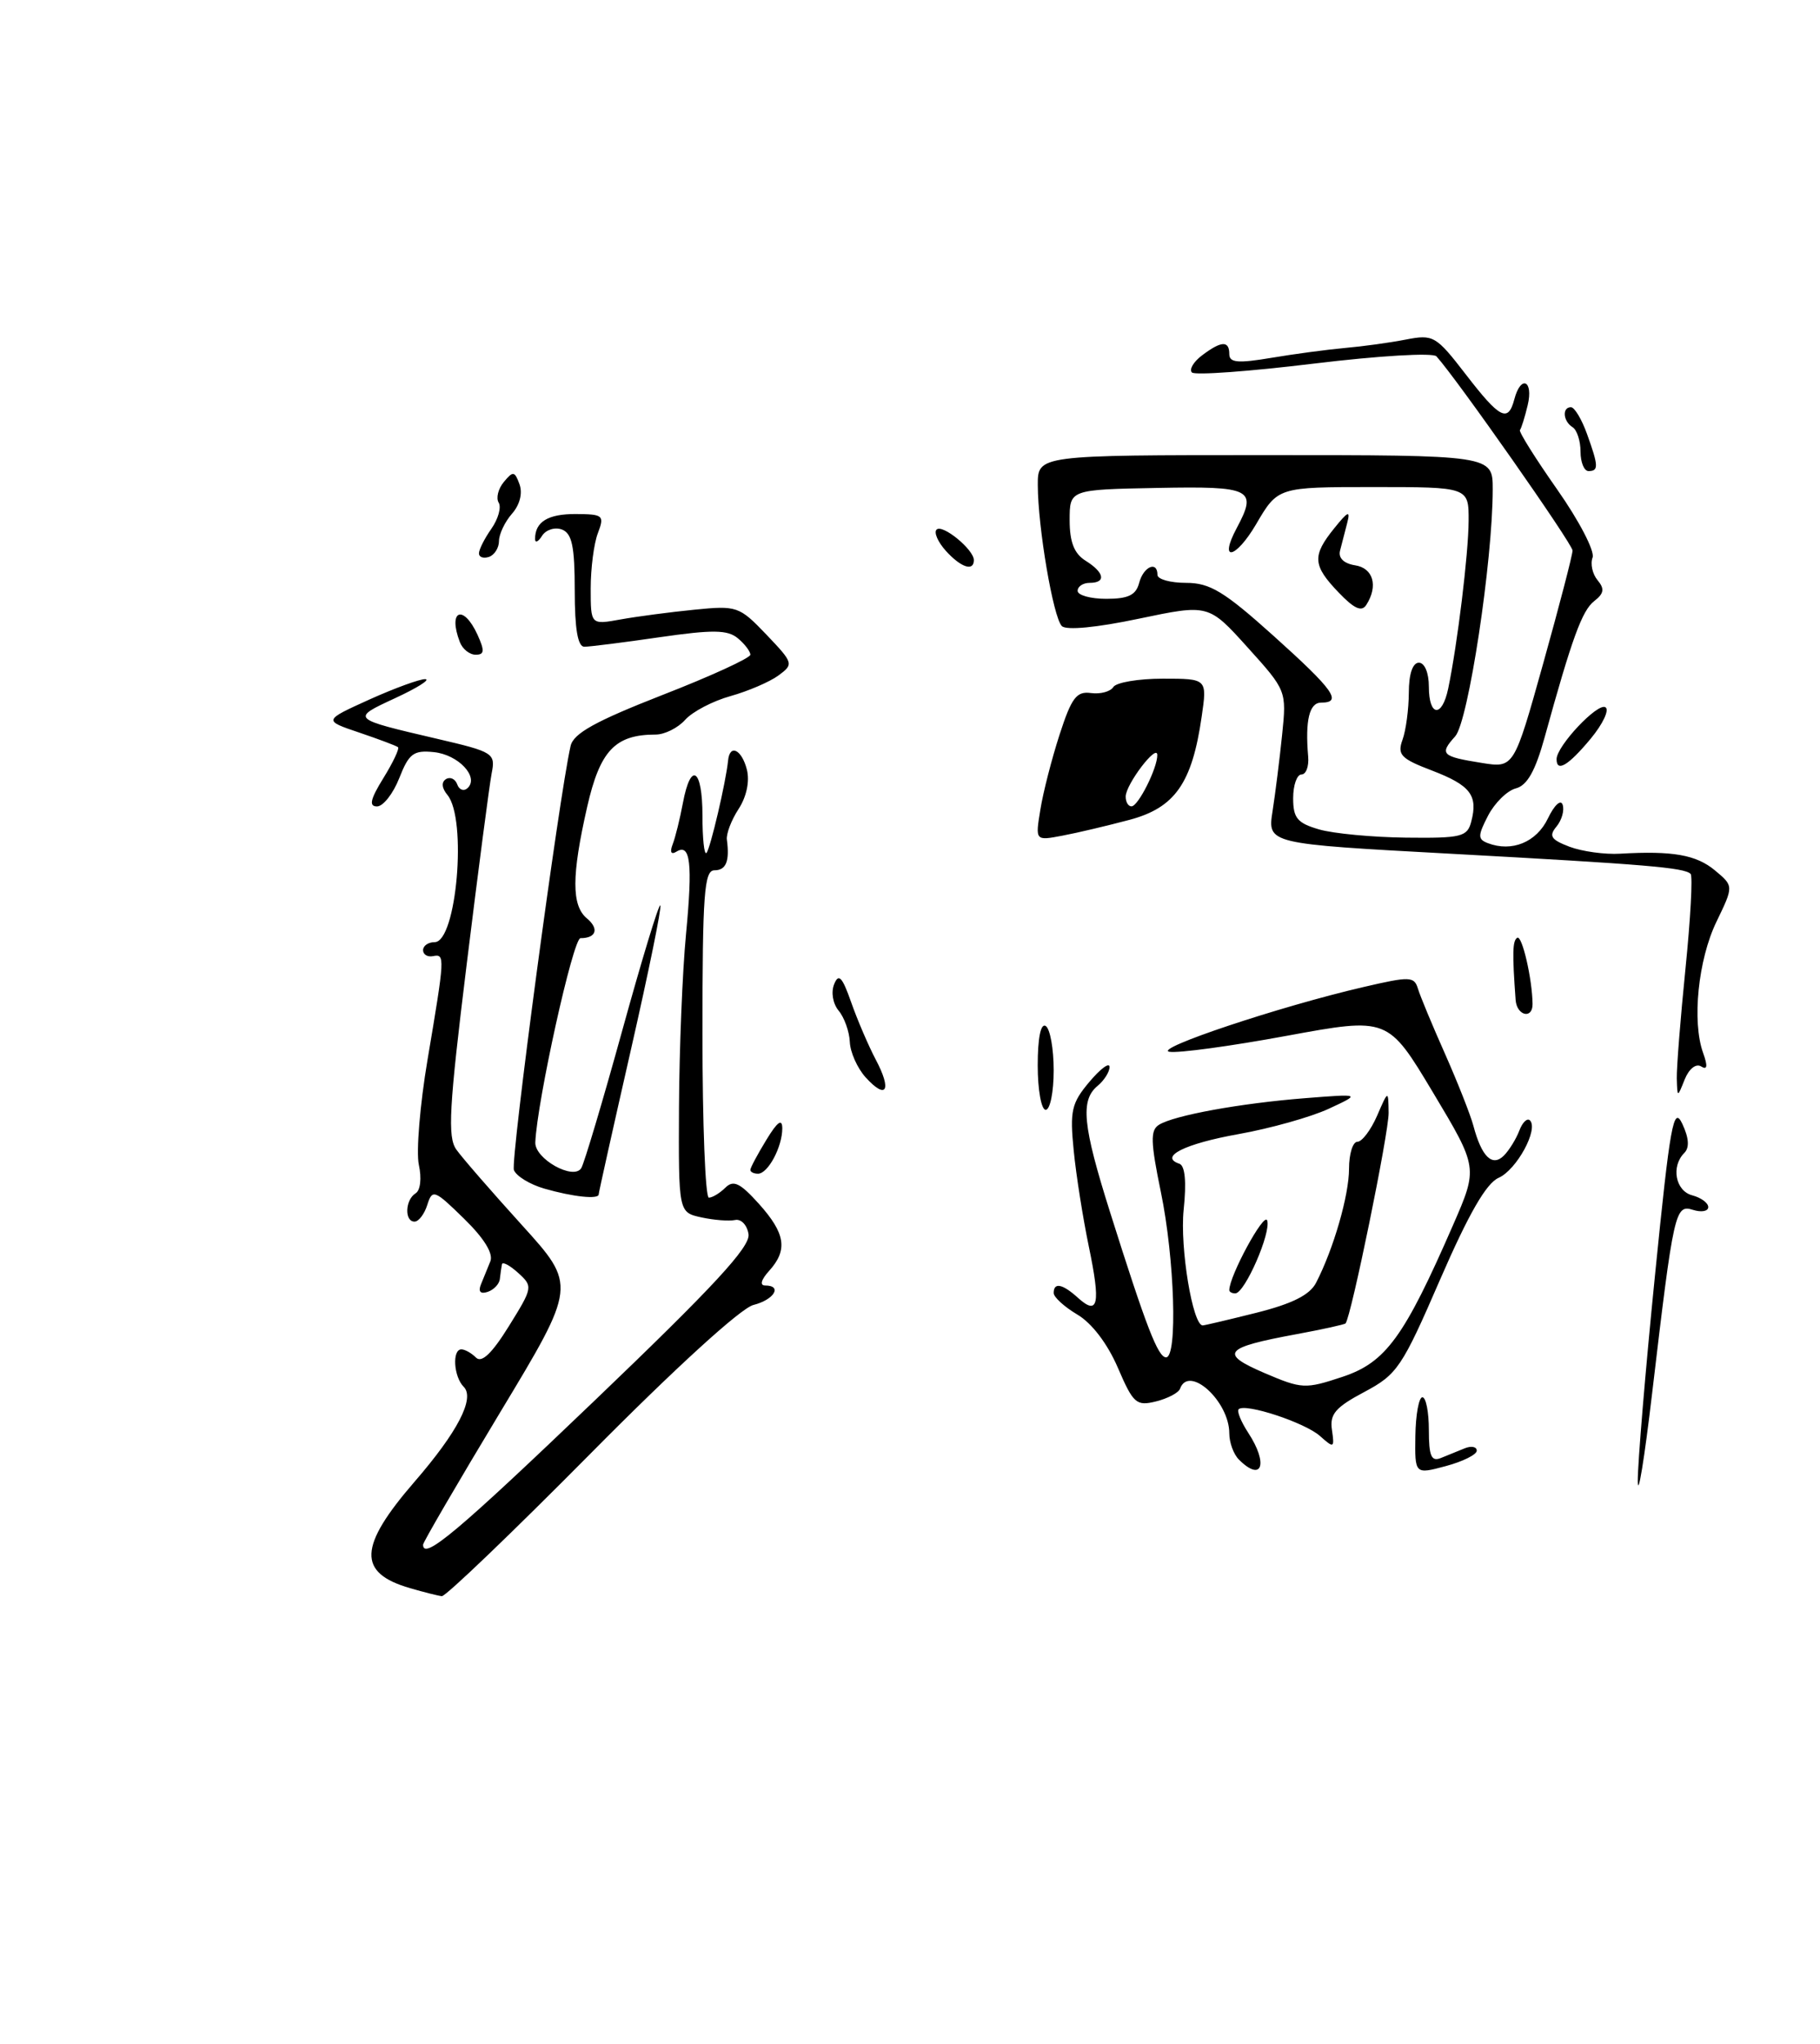 <?xml version="1.0" encoding="UTF-8" standalone="no"?>
<!DOCTYPE svg PUBLIC "-//W3C//DTD SVG 1.1//EN" "http://www.w3.org/Graphics/SVG/1.1/DTD/svg11.dtd" >
<svg xmlns="http://www.w3.org/2000/svg" xmlns:xlink="http://www.w3.org/1999/xlink" version="1.1" viewBox="0 0 228 256">
 <g >
 <path fill="currentColor"
d=" M 141.50 102.68 C 147.20 101.16 149.34 98.09 150.54 89.75 C 151.23 85.00 151.23 85.00 145.67 85.00 C 142.62 85.00 139.83 85.47 139.47 86.05 C 139.11 86.62 137.85 86.96 136.67 86.80 C 134.86 86.55 134.24 87.38 132.74 92.00 C 131.76 95.03 130.67 99.26 130.33 101.41 C 129.69 105.31 129.69 105.31 133.10 104.66 C 134.97 104.31 138.75 103.41 141.50 102.68 Z  M 51.38 198.91 C 44.76 197.00 44.89 193.71 51.93 185.58 C 57.33 179.35 59.52 175.12 58.09 173.69 C 56.83 172.43 56.62 169.00 57.80 169.00 C 58.24 169.00 59.06 169.46 59.63 170.03 C 60.34 170.74 61.63 169.51 63.74 166.11 C 66.76 161.25 66.78 161.12 64.91 159.42 C 63.86 158.47 62.94 157.98 62.88 158.35 C 62.81 158.71 62.69 159.53 62.62 160.17 C 62.56 160.81 61.87 161.54 61.09 161.80 C 60.19 162.10 59.89 161.77 60.24 160.89 C 60.55 160.12 61.09 158.81 61.43 157.97 C 61.82 156.99 60.64 155.08 58.12 152.62 C 54.42 149.00 54.16 148.91 53.53 150.90 C 53.17 152.05 52.45 153.00 51.93 153.00 C 50.65 153.00 50.75 150.27 52.06 149.46 C 52.67 149.09 52.84 147.57 52.47 145.88 C 52.12 144.27 52.61 138.35 53.56 132.72 C 55.74 119.81 55.76 119.45 54.25 119.75 C 53.56 119.89 53.00 119.55 53.00 119.00 C 53.00 118.45 53.65 118.00 54.45 118.00 C 57.20 118.00 58.54 102.56 56.05 99.56 C 55.34 98.71 55.27 97.95 55.87 97.58 C 56.40 97.26 57.03 97.55 57.28 98.24 C 57.52 98.93 58.11 99.14 58.58 98.70 C 60.05 97.32 57.42 94.51 54.35 94.20 C 51.80 93.94 51.23 94.37 50.02 97.45 C 49.25 99.40 48.00 101.00 47.23 101.00 C 46.19 101.00 46.39 100.10 48.03 97.45 C 49.24 95.49 50.06 93.76 49.86 93.58 C 49.66 93.41 47.48 92.59 45.00 91.75 C 40.50 90.23 40.50 90.23 46.28 87.61 C 49.46 86.18 52.61 85.03 53.28 85.06 C 53.95 85.10 52.25 86.17 49.50 87.44 C 43.93 90.02 43.92 90.00 54.80 92.54 C 61.84 94.18 62.09 94.34 61.59 96.87 C 61.31 98.32 59.90 109.09 58.46 120.81 C 56.25 138.77 56.05 142.41 57.17 143.98 C 57.90 145.01 61.59 149.25 65.37 153.42 C 72.24 161.00 72.24 161.00 62.62 176.95 C 57.33 185.73 53.00 193.16 53.00 193.46 C 53.00 195.49 57.36 191.82 74.59 175.32 C 89.41 161.13 94.02 156.15 93.77 154.57 C 93.60 153.43 92.84 152.63 92.08 152.80 C 91.33 152.96 89.43 152.81 87.86 152.47 C 85.00 151.84 85.00 151.84 85.06 138.67 C 85.10 131.43 85.49 121.68 85.94 117.00 C 86.79 108.08 86.49 105.58 84.73 106.67 C 84.07 107.08 83.89 106.72 84.27 105.74 C 84.61 104.86 85.18 102.54 85.55 100.57 C 86.54 95.29 88.00 96.24 88.00 102.17 C 88.00 105.01 88.22 107.11 88.50 106.83 C 88.97 106.36 90.95 97.91 91.21 95.25 C 91.42 93.13 92.93 93.87 93.57 96.41 C 93.93 97.87 93.52 99.80 92.52 101.33 C 91.62 102.71 90.96 104.44 91.06 105.17 C 91.42 107.87 90.96 109.00 89.50 109.00 C 88.22 109.00 88.00 111.94 88.00 129.50 C 88.00 140.78 88.36 150.00 88.80 150.00 C 89.24 150.00 90.17 149.44 90.87 148.75 C 91.88 147.75 92.71 148.15 95.07 150.77 C 98.40 154.48 98.72 156.55 96.35 159.17 C 95.35 160.27 95.15 161.00 95.85 161.00 C 98.06 161.00 96.98 162.79 94.38 163.44 C 92.81 163.84 84.61 171.31 73.98 182.05 C 64.20 191.92 55.82 199.96 55.35 199.91 C 54.88 199.86 53.09 199.41 51.38 198.91 Z  M 205.17 185.50 C 205.16 183.30 206.12 171.74 207.32 159.80 C 209.23 140.75 209.65 138.43 210.75 140.75 C 211.58 142.52 211.67 143.73 211.00 144.40 C 209.31 146.09 209.89 149.16 212.00 149.71 C 213.10 150.00 214.00 150.66 214.00 151.18 C 214.00 151.71 213.14 151.86 212.09 151.53 C 209.85 150.82 209.67 151.63 206.97 174.50 C 206.00 182.75 205.19 187.70 205.17 185.50 Z  M 177.31 179.83 C 177.35 177.17 177.75 175.00 178.19 175.00 C 178.64 175.00 179.00 176.85 179.00 179.11 C 179.00 182.36 179.31 183.09 180.50 182.61 C 181.32 182.27 182.68 181.73 183.50 181.39 C 184.32 181.06 185.00 181.19 185.00 181.69 C 185.00 182.18 183.25 183.05 181.12 183.62 C 177.24 184.66 177.24 184.66 177.31 179.83 Z  M 155.20 182.80 C 154.54 182.14 154.00 180.67 154.00 179.52 C 154.00 175.49 148.93 170.88 147.83 173.93 C 147.65 174.44 146.29 175.15 144.82 175.52 C 142.35 176.13 141.97 175.79 140.03 171.28 C 138.74 168.29 136.77 165.70 134.96 164.64 C 133.33 163.67 132.00 162.46 132.00 161.94 C 132.00 160.56 133.11 160.79 135.07 162.57 C 137.59 164.84 137.90 163.31 136.40 156.11 C 135.67 152.59 134.81 147.19 134.51 144.11 C 134.01 139.13 134.23 138.16 136.47 135.50 C 137.86 133.85 138.99 133.01 139.00 133.63 C 139.00 134.25 138.32 135.32 137.50 136.00 C 135.32 137.81 135.63 140.94 139.06 151.81 C 143.59 166.18 145.07 170.00 146.08 170.00 C 147.54 170.00 147.15 157.63 145.43 149.31 C 144.14 143.05 144.09 141.56 145.18 140.88 C 147.08 139.69 155.38 138.18 163.50 137.54 C 170.50 136.99 170.50 136.99 166.45 138.87 C 164.23 139.90 159.14 141.33 155.16 142.04 C 148.43 143.24 145.15 144.88 147.74 145.75 C 148.46 145.99 148.65 148.02 148.28 151.53 C 147.80 156.24 149.41 166.00 150.67 166.00 C 150.90 166.00 153.94 165.28 157.42 164.41 C 161.90 163.28 164.09 162.18 164.87 160.66 C 167.06 156.43 169.00 149.70 169.00 146.37 C 169.00 144.52 169.47 143.00 170.05 143.00 C 170.62 143.00 171.73 141.54 172.51 139.75 C 173.92 136.50 173.92 136.50 173.96 139.38 C 173.99 141.84 169.25 165.02 168.56 165.75 C 168.43 165.89 165.66 166.50 162.41 167.10 C 153.31 168.78 152.70 169.51 158.40 171.96 C 163.10 173.97 163.51 173.99 168.18 172.44 C 173.60 170.64 175.91 167.47 182.04 153.41 C 185.16 146.25 185.16 146.25 179.52 136.83 C 173.87 127.40 173.87 127.40 161.19 129.73 C 154.21 131.02 147.60 131.92 146.50 131.73 C 144.37 131.38 160.31 126.05 170.81 123.62 C 176.61 122.27 177.16 122.28 177.63 123.82 C 177.91 124.75 179.44 128.43 181.03 132.00 C 182.61 135.57 184.21 139.62 184.58 141.00 C 185.61 144.89 186.95 146.19 188.41 144.72 C 189.07 144.05 189.93 142.65 190.33 141.61 C 190.72 140.57 191.32 139.99 191.66 140.32 C 192.77 141.43 189.99 146.53 187.73 147.52 C 186.18 148.21 183.98 152.04 180.41 160.25 C 175.63 171.28 175.04 172.14 170.91 174.34 C 167.29 176.26 166.56 177.12 166.86 179.09 C 167.19 181.37 167.11 181.41 165.36 179.85 C 163.46 178.16 155.97 175.70 155.17 176.50 C 154.93 176.74 155.47 178.06 156.36 179.43 C 158.93 183.34 158.11 185.71 155.20 182.80 Z  M 154.00 161.58 C 154.00 159.81 158.35 151.79 158.74 152.84 C 159.28 154.33 155.95 161.97 154.75 161.99 C 154.34 161.99 154.00 161.81 154.00 161.58 Z  M 68.20 148.87 C 66.39 148.35 64.67 147.30 64.38 146.54 C 63.93 145.38 70.02 99.81 71.48 93.43 C 71.84 91.85 74.59 90.33 82.97 87.05 C 89.04 84.69 94.00 82.41 94.00 82.00 C 94.00 81.58 93.29 80.65 92.42 79.93 C 91.14 78.87 89.28 78.85 82.62 79.81 C 78.10 80.47 73.86 81.00 73.20 81.00 C 72.38 81.00 72.00 78.76 72.00 73.97 C 72.00 68.44 71.66 66.81 70.40 66.32 C 69.52 65.99 68.40 66.34 67.91 67.10 C 67.43 67.87 67.03 68.05 67.03 67.50 C 67.03 65.35 68.65 64.36 72.15 64.38 C 75.57 64.40 75.74 64.55 74.90 66.77 C 74.40 68.07 74.00 71.18 74.00 73.70 C 74.00 78.26 74.00 78.26 77.75 77.58 C 79.81 77.21 83.97 76.66 87.00 76.36 C 92.32 75.83 92.61 75.93 96.00 79.47 C 99.41 83.05 99.45 83.18 97.52 84.60 C 96.43 85.40 93.73 86.56 91.52 87.18 C 89.31 87.79 86.75 89.13 85.84 90.15 C 84.93 91.17 83.26 92.00 82.14 92.00 C 77.05 92.00 75.16 94.01 73.55 101.09 C 71.60 109.67 71.59 113.41 73.52 115.02 C 75.08 116.32 74.70 117.50 72.72 117.50 C 71.79 117.50 67.28 137.91 67.06 143.08 C 66.98 145.14 71.85 147.86 72.82 146.30 C 73.19 145.68 75.50 137.95 77.94 129.11 C 80.38 120.27 82.53 113.20 82.72 113.39 C 82.92 113.58 81.26 121.71 79.04 131.46 C 76.82 141.21 75.00 149.37 75.00 149.59 C 75.00 150.24 71.78 149.90 68.20 148.87 Z  M 94.00 146.52 C 94.00 146.26 94.90 144.57 96.00 142.77 C 97.39 140.48 97.99 140.05 98.00 141.32 C 98.00 143.65 96.21 147.00 94.96 147.00 C 94.43 147.00 94.00 146.79 94.00 146.52 Z  M 130.00 133.44 C 130.00 129.99 130.38 128.12 131.00 128.50 C 131.55 128.84 132.00 131.34 132.00 134.06 C 132.00 136.78 131.55 139.00 131.00 139.00 C 130.45 139.00 130.00 136.50 130.00 133.44 Z  M 108.44 134.93 C 107.41 133.79 106.51 131.79 106.46 130.49 C 106.40 129.19 105.77 127.43 105.06 126.58 C 104.33 125.69 104.09 124.27 104.50 123.26 C 105.06 121.87 105.51 122.34 106.62 125.50 C 107.39 127.70 108.78 130.94 109.71 132.71 C 111.76 136.57 111.05 137.81 108.44 134.93 Z  M 210.06 135.06 C 210.03 133.72 210.52 127.52 211.15 121.29 C 211.78 115.06 212.07 109.73 211.79 109.45 C 210.99 108.66 206.20 108.26 181.64 106.92 C 158.78 105.68 158.78 105.68 159.42 101.59 C 159.77 99.34 160.31 95.03 160.62 92.00 C 161.18 86.53 161.16 86.47 156.29 81.08 C 151.40 75.66 151.40 75.66 142.66 77.49 C 137.39 78.60 133.57 78.97 133.02 78.41 C 131.94 77.32 130.02 66.05 130.01 60.75 C 130.00 57.00 130.00 57.00 158.50 57.00 C 187.00 57.00 187.00 57.00 187.00 61.28 C 187.00 70.27 183.94 90.41 182.30 92.22 C 180.29 94.45 180.59 94.75 185.62 95.55 C 189.66 96.20 189.66 96.20 193.33 83.07 C 195.35 75.85 197.00 69.50 197.00 68.95 C 197.00 68.13 182.54 47.50 179.95 44.63 C 179.51 44.15 172.75 44.55 164.58 45.54 C 156.55 46.52 149.68 47.02 149.32 46.65 C 148.95 46.28 149.51 45.32 150.57 44.52 C 153.00 42.68 154.00 42.63 154.00 44.35 C 154.00 45.43 155.07 45.52 159.25 44.82 C 162.14 44.33 166.30 43.78 168.50 43.58 C 170.70 43.39 174.12 42.92 176.11 42.53 C 179.56 41.86 179.89 42.05 183.61 46.87 C 187.90 52.44 188.93 52.97 189.71 50.00 C 190.52 46.91 192.13 47.64 191.38 50.75 C 191.02 52.26 190.58 53.66 190.41 53.86 C 190.24 54.06 192.35 57.42 195.08 61.31 C 197.82 65.21 199.81 69.04 199.51 69.83 C 199.21 70.61 199.49 71.89 200.13 72.66 C 201.04 73.75 200.94 74.33 199.72 75.28 C 198.19 76.46 196.92 79.96 193.50 92.36 C 192.34 96.55 191.32 98.37 189.90 98.74 C 188.81 99.02 187.25 100.56 186.42 102.15 C 185.12 104.67 185.11 105.11 186.39 105.60 C 189.40 106.75 192.49 105.48 193.91 102.51 C 194.72 100.82 195.53 100.08 195.76 100.79 C 196.00 101.49 195.65 102.72 194.99 103.52 C 194.00 104.71 194.29 105.16 196.62 106.05 C 198.19 106.64 201.05 107.04 202.98 106.92 C 209.56 106.54 212.50 107.06 214.85 109.02 C 217.19 110.97 217.19 110.97 215.03 115.44 C 212.73 120.19 211.94 127.95 213.36 131.88 C 213.96 133.55 213.88 134.05 213.10 133.56 C 212.46 133.17 211.59 133.86 211.05 135.19 C 210.13 137.50 210.13 137.50 210.06 135.06 Z  M 184.31 102.90 C 185.18 99.61 184.20 98.35 179.40 96.51 C 175.49 95.02 175.02 94.53 175.70 92.65 C 176.13 91.47 176.48 88.81 176.49 86.75 C 176.49 84.42 176.97 83.00 177.75 83.00 C 178.47 83.00 179.00 84.27 179.00 86.00 C 179.00 89.76 180.65 89.93 181.42 86.25 C 182.58 80.69 183.96 69.38 183.98 65.25 C 184.00 61.00 184.00 61.00 172.04 61.00 C 160.08 61.00 160.08 61.00 157.35 65.67 C 154.78 70.04 152.62 70.45 154.94 66.12 C 157.54 61.25 156.81 60.88 145.00 61.11 C 134.00 61.32 134.00 61.32 134.00 65.15 C 134.00 67.90 134.57 69.34 136.00 70.23 C 138.37 71.71 138.60 73.00 136.50 73.00 C 135.68 73.00 135.00 73.45 135.00 74.00 C 135.00 74.55 136.62 75.00 138.59 75.00 C 141.35 75.00 142.31 74.53 142.71 73.00 C 143.24 70.96 145.00 70.19 145.00 72.00 C 145.00 72.55 146.61 73.00 148.58 73.00 C 151.58 73.00 153.35 74.07 159.58 79.67 C 167.09 86.42 168.21 88.00 165.50 88.00 C 164.03 88.00 163.49 90.22 163.88 94.75 C 163.99 95.99 163.61 97.00 163.04 97.00 C 162.47 97.00 162.00 98.34 162.00 99.97 C 162.00 102.46 162.52 103.09 165.25 103.88 C 167.04 104.40 171.94 104.86 176.13 104.91 C 183.08 104.99 183.82 104.81 184.31 102.90 Z  M 189.87 125.25 C 189.44 119.35 189.48 117.82 190.07 117.45 C 190.68 117.08 191.96 122.64 191.99 125.75 C 192.01 127.69 190.02 127.22 189.87 125.25 Z  M 195.00 95.08 C 195.00 93.44 200.15 87.97 201.12 88.58 C 201.64 88.89 200.81 90.66 199.28 92.51 C 196.47 95.89 195.00 96.77 195.00 95.08 Z  M 57.61 80.42 C 56.07 76.42 58.04 75.61 59.82 79.50 C 60.73 81.51 60.69 82.00 59.59 82.00 C 58.83 82.00 57.94 81.29 57.61 80.42 Z  M 118.49 68.99 C 117.50 67.89 116.97 66.69 117.33 66.33 C 118.06 65.60 122.00 68.83 122.00 70.15 C 122.00 71.61 120.38 71.08 118.49 68.99 Z  M 60.00 69.31 C 60.00 68.83 60.70 67.44 61.56 66.22 C 62.41 65.00 62.83 63.53 62.47 62.95 C 62.12 62.38 62.41 61.21 63.12 60.36 C 64.27 58.97 64.48 59.00 65.08 60.65 C 65.49 61.77 65.12 63.23 64.14 64.34 C 63.25 65.35 62.52 66.89 62.51 67.75 C 62.51 68.62 61.94 69.52 61.25 69.75 C 60.56 69.98 60.00 69.78 60.00 69.31 Z  M 198.00 56.56 C 198.00 55.22 197.55 53.84 197.00 53.50 C 195.81 52.76 195.67 51.00 196.80 51.00 C 197.24 51.00 198.14 52.49 198.80 54.32 C 200.26 58.36 200.29 59.00 199.00 59.00 C 198.45 59.00 198.00 57.90 198.00 56.56 Z  M 141.02 99.75 C 141.05 98.21 144.95 93.09 144.98 94.55 C 145.01 96.16 142.60 100.98 141.75 100.99 C 141.34 101.00 141.01 100.44 141.02 99.75 Z  M 167.69 74.20 C 164.44 70.81 164.36 69.61 167.15 66.16 C 168.88 64.01 169.19 63.88 168.77 65.50 C 168.48 66.60 168.08 68.16 167.87 68.98 C 167.64 69.89 168.36 70.58 169.75 70.80 C 172.03 71.14 172.68 73.38 171.17 75.75 C 170.59 76.67 169.66 76.26 167.69 74.20 Z "/>
</g>
</svg>